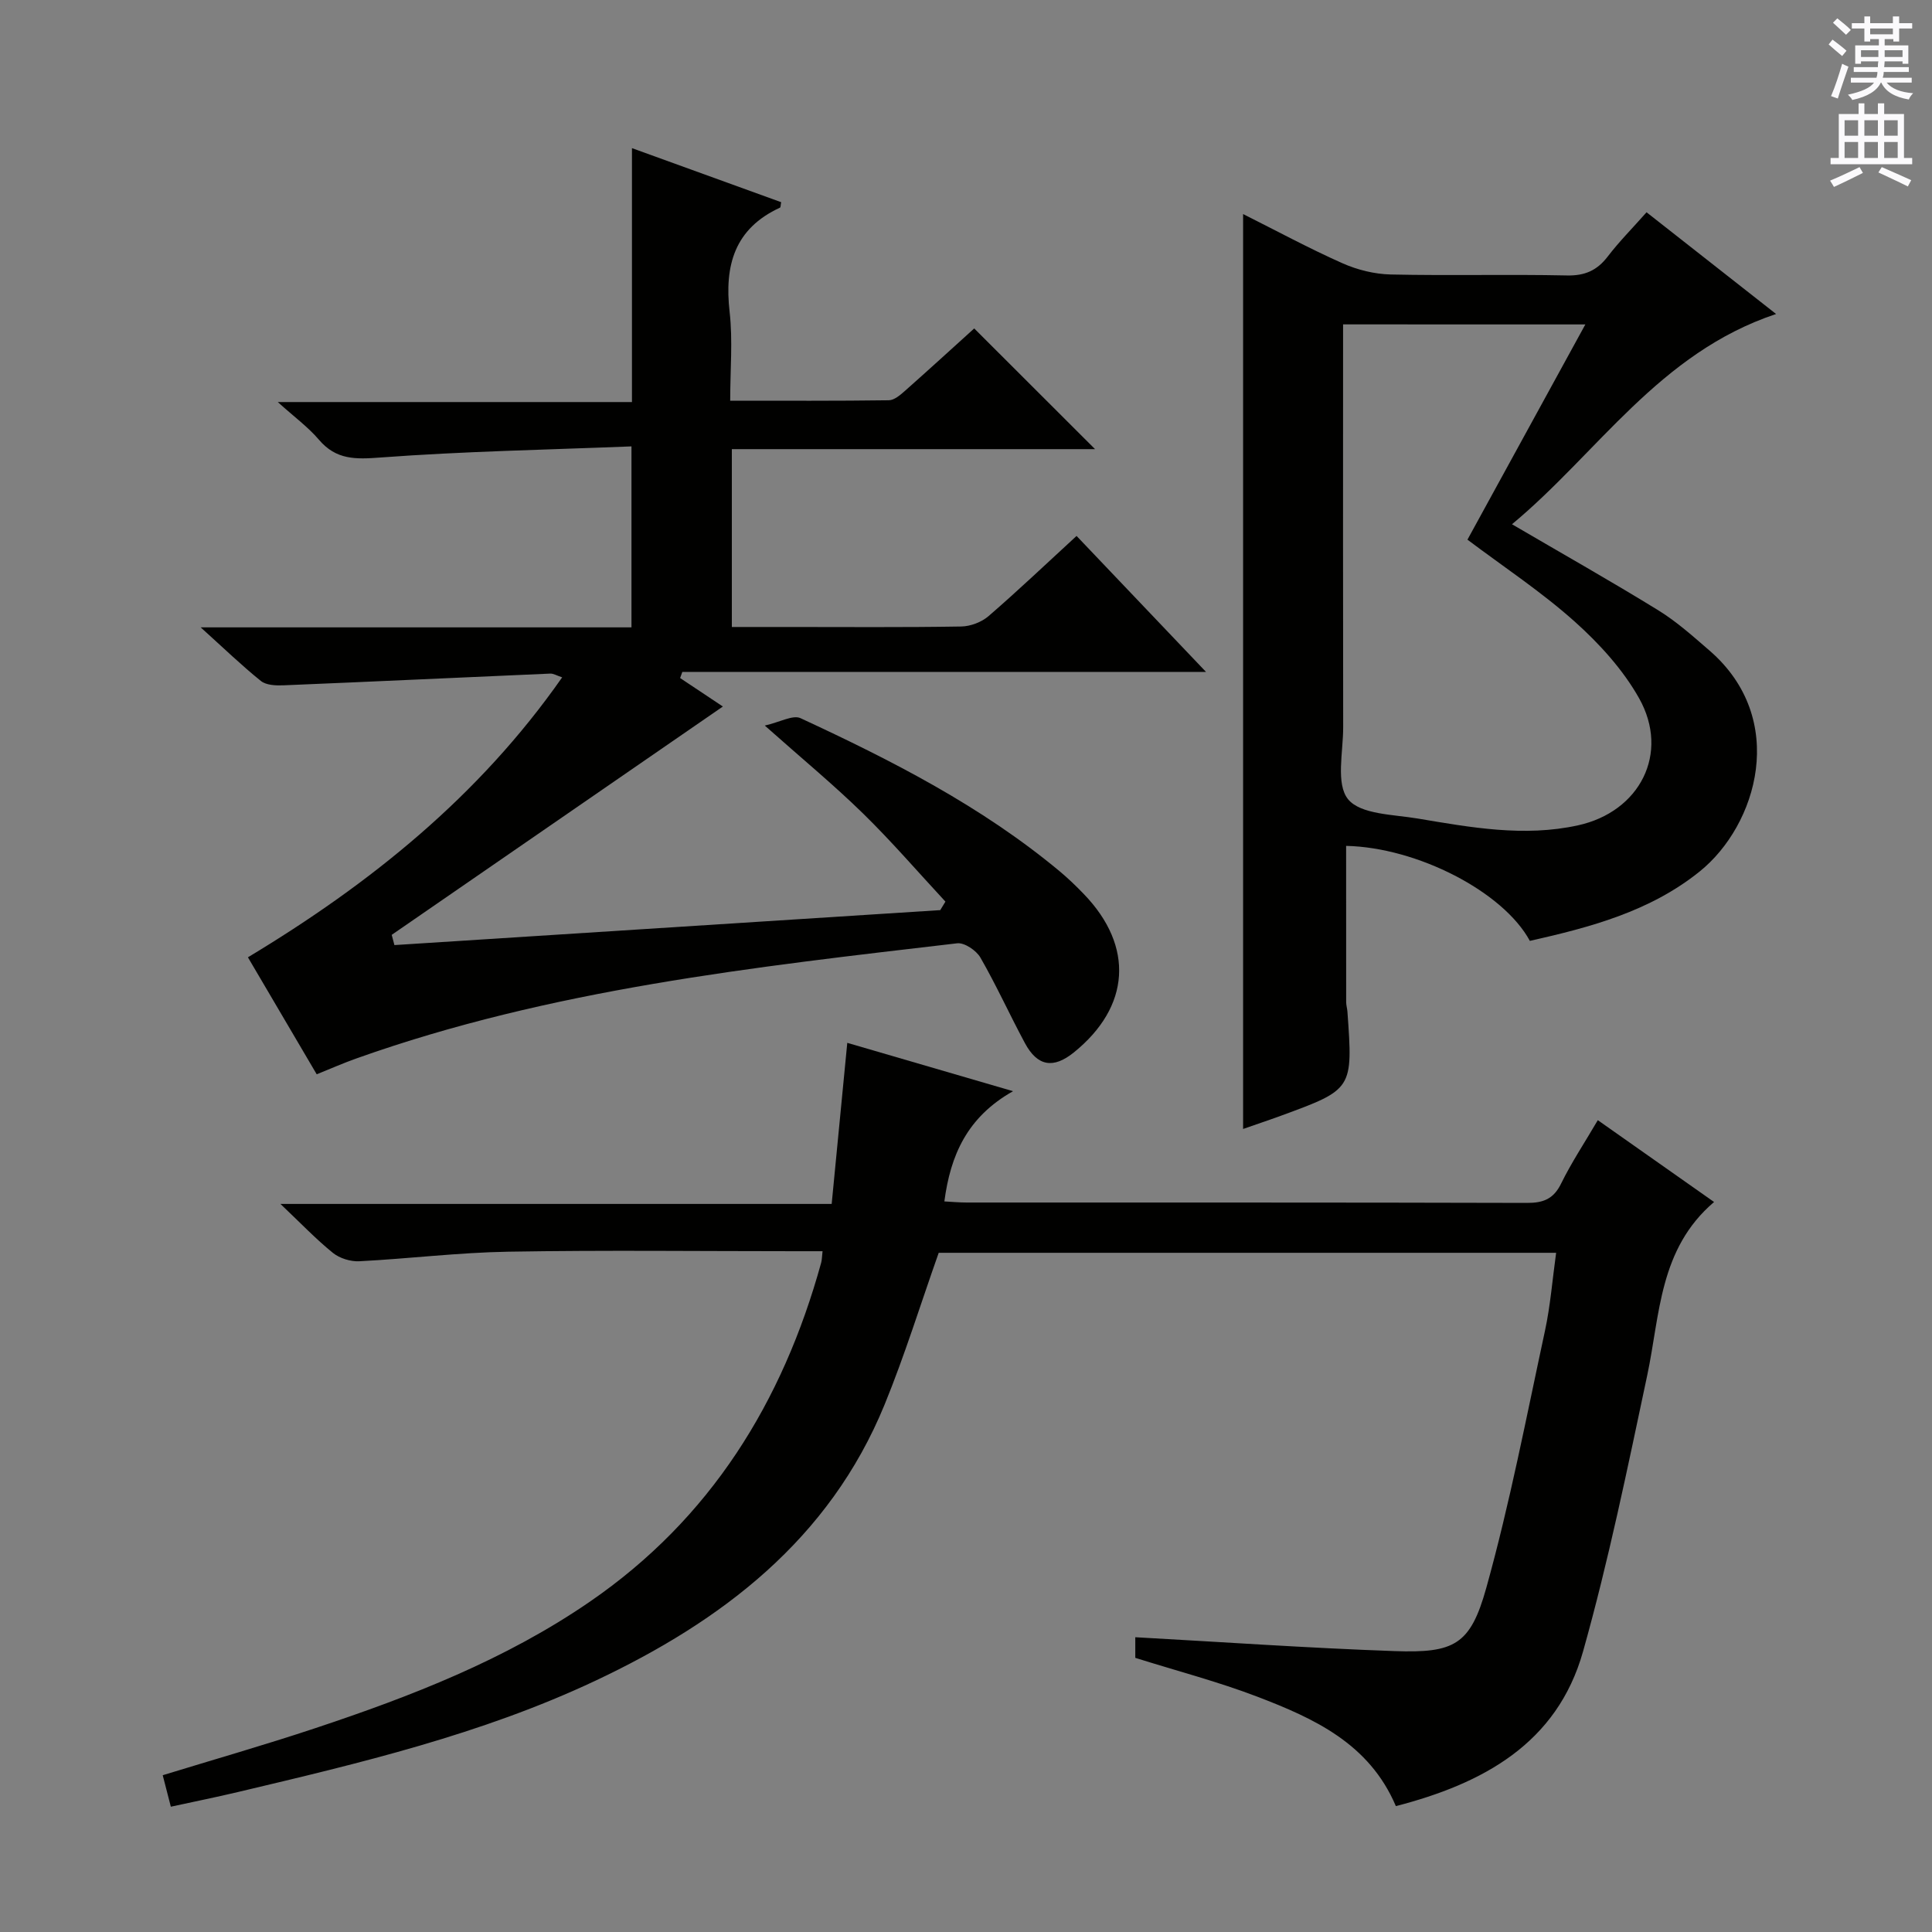 <svg enable-background="new 0 0 400 400" viewBox="0 0 400 400" xmlns="http://www.w3.org/2000/svg"><rect x="0" y="0" width="400" height="400" fill="#808080" stroke="none"/><g fill="#010100"><path d="m65.57 222.42c-4.86-8.26-9.39-15.98-14.24-24.22 25.27-15.21 47.81-33.29 65.06-57.96-1.09-.36-1.8-.81-2.48-.78-18.42.8-36.84 1.67-55.26 2.43-1.55.06-3.54-.02-4.63-.9-3.96-3.18-7.63-6.73-12.47-11.1h89.19c0-12.51 0-24.41 0-37.47-17.5.7-34.76 1.02-51.94 2.3-5.18.39-9.19.52-12.77-3.68-2.24-2.63-5.12-4.73-8.52-7.8h73.33c0-17.68 0-34.76 0-52.57 10.72 3.88 20.82 7.54 30.89 11.19-.12.6-.09 1.06-.24 1.13-9.42 4.34-11.53 11.96-10.43 21.59.67 5.88.12 11.9.12 18.38 11.28 0 22.06.06 32.84-.09 1.11-.01 2.34-1.06 3.28-1.89 4.98-4.41 9.89-8.9 14.4-12.98 8.4 8.39 16.65 16.64 25.02 24.99-24.76 0-49.81 0-75.2 0v36.82h11.5c12 0 24 .1 35.99-.1 1.92-.03 4.21-.9 5.66-2.15 6.04-5.22 11.83-10.73 18.22-16.6 8.69 9.13 17.34 18.21 26.8 28.15-36.82 0-72.62 0-108.42 0-.15.42-.31.85-.46 1.27 3.03 2.02 6.05 4.04 8.85 5.9-22.81 15.72-45.69 31.5-68.56 47.27.19.71.38 1.41.56 2.12 37.67-2.41 75.34-4.82 113.01-7.24.36-.59.71-1.18 1.07-1.76-5.68-6.12-11.14-12.47-17.11-18.3-6.05-5.91-12.61-11.32-20.29-18.15 3.17-.72 5.82-2.26 7.4-1.53 18.9 8.76 37.43 18.21 53.58 31.64 1.79 1.49 3.48 3.11 5.09 4.79 10.44 10.83 9.63 23.33-2.1 32.79-4.23 3.41-7.53 2.87-10.12-1.96-3.15-5.86-5.9-11.94-9.21-17.7-.85-1.47-3.3-3.13-4.81-2.95-42.04 4.92-84.17 9.51-124.41 23.85-2.66.94-5.23 2.08-8.19 3.27z"/><path d="m289 373.94c-5.51-12.97-16.94-18.16-28.66-22.65-8.16-3.12-16.67-5.34-25.29-8.05 0-1.36 0-2.97 0-4.27 17.95.99 35.78 2.24 53.64 2.87 12.41.44 15.74-1.26 19.04-13.12 4.88-17.52 8.31-35.44 12.15-53.24 1.11-5.16 1.52-10.48 2.3-16.1-43.01 0-85.59 0-127.83 0-3.75 10.59-7.02 21.2-11.21 31.44-11.42 27.9-33.67 44.82-59.9 57.17-23.56 11.1-48.82 17.07-74.02 23.04-4.5 1.07-9.04 1.98-13.85 3.03-.56-2.17-1.09-4.21-1.68-6.52 10.69-3.28 21.18-6.28 31.52-9.72 19.93-6.62 39.48-14.22 56.9-26.2 24.98-17.16 39.94-41.32 47.9-70.17.17-.62.16-1.29.29-2.4-1.99 0-3.79 0-5.59 0-19.83 0-39.66-.24-59.49.1-10.28.17-20.54 1.45-30.83 1.98-1.81.09-4.06-.6-5.46-1.73-3.49-2.82-6.6-6.09-10.87-10.14h114.13c1.09-11.31 2.14-22.14 3.23-33.35 10.92 3.18 21.83 6.36 34.32 10.01-9.55 5.39-12.96 13.3-14.22 22.82 1.5.08 3.08.23 4.65.23 38.66.01 77.32-.03 115.98.08 3.39.01 5.5-.82 7.06-4 2.11-4.31 4.79-8.34 7.6-13.13 8.14 5.73 16.05 11.3 24.07 16.94-11.41 9.73-11.17 23.32-13.85 35.94-4.06 19.13-7.99 38.33-13.28 57.13-5.39 19.12-20.8 27.36-38.75 32.01z"/><path d="m367.72 65.01c-24.24 8.07-36.91 28.78-54.68 43.53 10.61 6.21 20.56 11.82 30.28 17.81 3.8 2.34 7.19 5.38 10.58 8.31 16.46 14.21 9.89 36.2-2 45.77-10.3 8.29-22.64 11.55-35.16 14.37-5.5-10.18-23.32-19.35-38.04-19.67 0 10.78 0 21.56.01 32.34 0 .66.21 1.31.26 1.97 1.15 16.08 1.15 16.09-13.76 21.56-2.62.96-5.28 1.84-7.84 2.74 0-63.07 0-125.92 0-189.42 6.97 3.49 13.67 7.12 20.61 10.2 3.07 1.36 6.6 2.23 9.95 2.31 12.16.27 24.32-.06 36.48.2 3.74.08 6.25-1.04 8.47-3.94 2.31-3.03 5.02-5.75 8.02-9.14 8.84 6.93 17.52 13.75 26.82 21.06zm-89.65 2.15v5.93c0 25.82-.03 51.64.02 77.47.01 5.12-1.56 11.76 1.02 14.92s9.38 3.14 14.42 3.99c10.98 1.84 21.99 3.86 33.17 1.41 12.82-2.81 19.06-14.91 12.66-26.31-3.34-5.94-8.23-11.31-13.35-15.89-6.89-6.16-14.68-11.3-22.19-16.95 8.06-14.71 16.07-29.34 24.41-44.56-17.24-.01-33.35-.01-50.16-.01z"/></g><path d="m378.6 9.2.8-1c.9.7 1.9 1.4 2.9 2.3l-.9 1.1c-1.1-.9-2-1.7-2.8-2.4zm.5 10.7c.9-2.1 1.6-4.3 2.3-6.7.4.2.8.4 1.3.6-.7 2.1-1.5 4.3-2.2 6.6zm.4-15.2.9-.9c1 .8 2 1.6 2.8 2.4l-1 1c-1-.9-1.9-1.8-2.7-2.5zm12.5-1.3h1.2v1.4h2.7v1.1h-2.7v2.7h-1.2v-.5h-1.8v1.3h4.9v3.8h-1.2v-.5h-3.7c0 .4-.1.9-.1 1.2h5.1v1h-5.2c0 .5-.1.9-.2 1.2h6v1h-5.2c1.1 1.3 2.9 2 5.5 2.2-.4.4-.7.8-.9 1.3-2.9-.5-4.8-1.6-5.7-3.5h-.1c-.8 1.7-2.7 2.9-5.9 3.6-.2-.4-.6-.8-.9-1.1 2.8-.6 4.6-1.4 5.4-2.5h-4.8v-1h5.3c.1-.3.2-.7.2-1.2h-4.9v-1h5c0-.4 0-.8.1-1.2h-3.6v.5h-1.2v-3.8h4.9v-1.3h-1.8v.5h-1.2v-2.7h-2.6v-1.1h2.6v-1.4h1.2v1.4h4.7v-1.4zm-6.7 8.4h3.6c0-.4 0-.9 0-1.4h-3.6zm1.9-4.7h4.7v-1.2h-4.7zm6.7 3.3h-3.7v1.4h3.7z" fill="#fbfafc"/><path d="m384.7 21.4h1.3v2.2h2.8v-2.2h1.3v2.2h4.1v9.1h1.7v1.3h-16.9v-1.3h1.7v-9.1h4.1v-2.2zm.3 13.2.7 1.2c-1.8.9-3.8 1.9-6 2.9-.2-.4-.5-.8-.8-1.3 2.4-1 4.4-2 6.1-2.8zm-3.1-6.5h2.8v-3.2h-2.8zm0 4.6h2.8v-3.3h-2.8zm4.1-4.6h2.8v-3.2h-2.8zm0 4.6h2.8v-3.3h-2.8zm3.6 1.9c2.1.9 4.1 1.8 6.1 2.7l-.7 1.3c-2.2-1.1-4.2-2-6.1-2.9zm3.3-9.7h-2.8v3.2h2.8zm-2.8 7.8h2.8v-3.3h-2.8z" fill="#fbfafc"/></svg>
